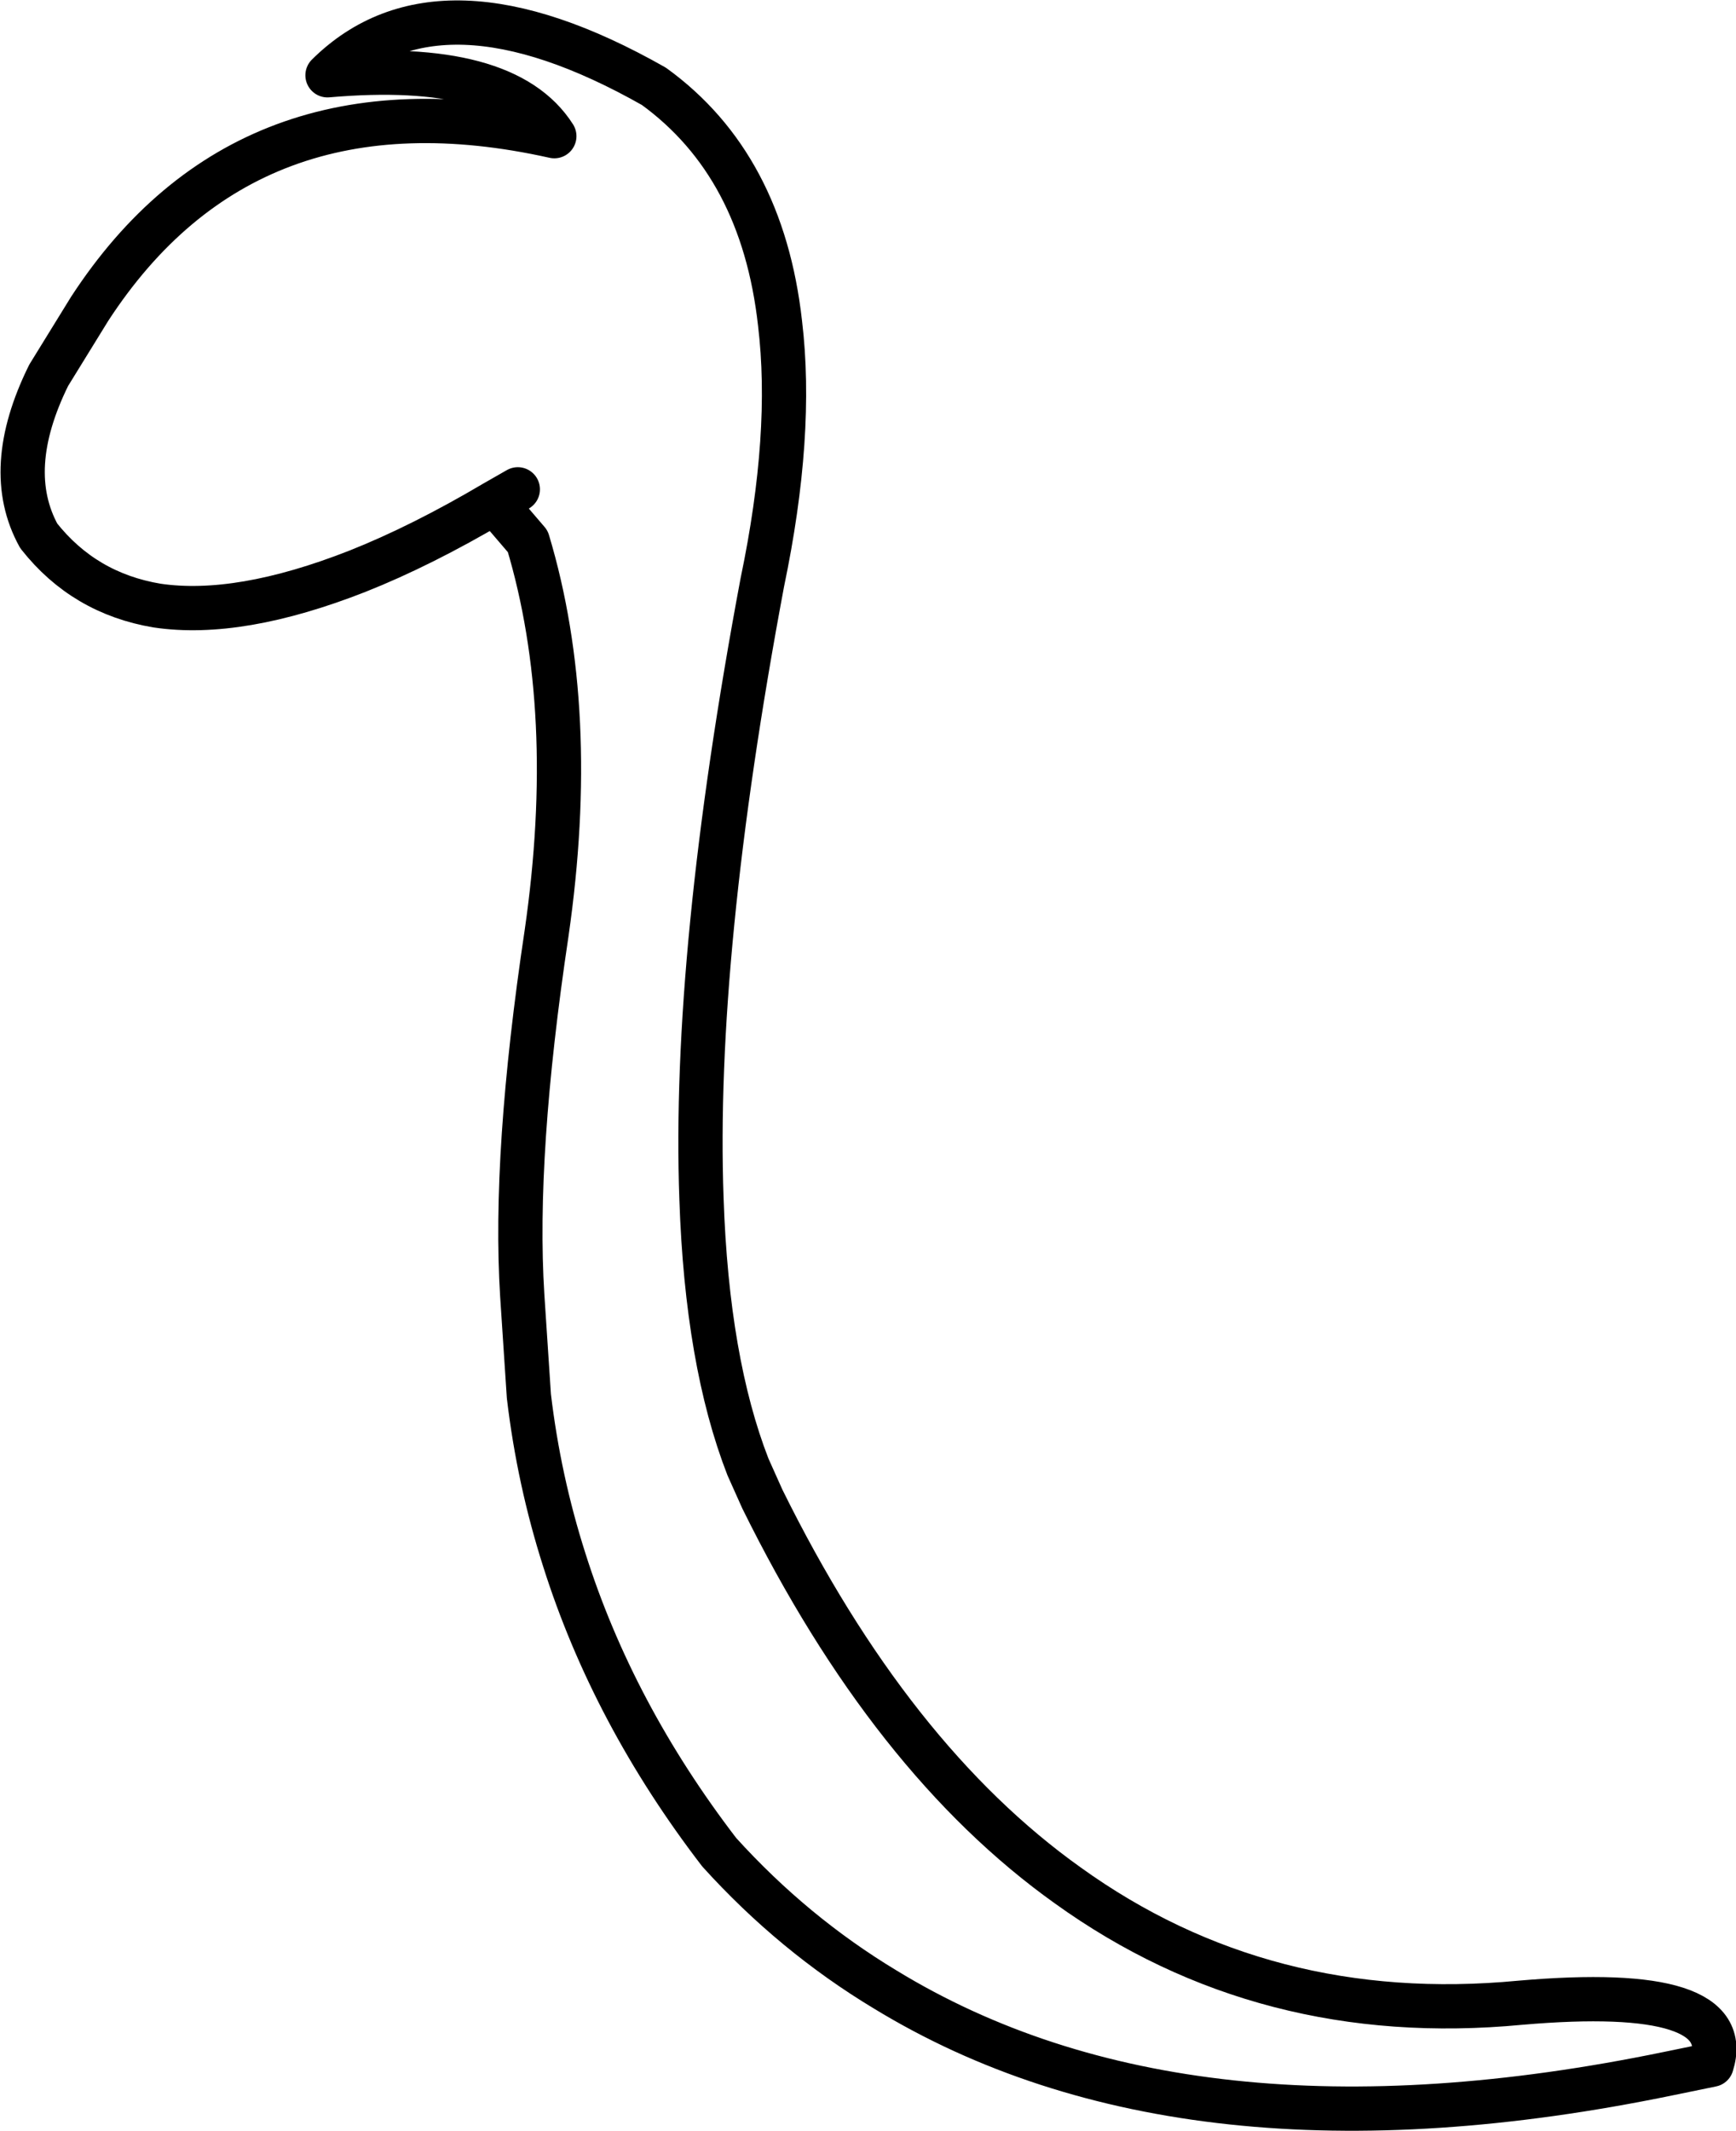 <?xml version="1.0" encoding="UTF-8" standalone="no"?>
<svg xmlns:xlink="http://www.w3.org/1999/xlink" height="96.25px" width="78.45px" xmlns="http://www.w3.org/2000/svg">
  <g transform="matrix(1.0, 0.0, 0.0, 1.0, 82.25, 81.0)">
    <path d="M-59.9 -58.3 Q-63.2 -56.35 -66.1 -55.2 -71.45 -53.1 -75.15 -53.65 -78.45 -54.2 -80.5 -56.8 -82.15 -59.8 -80.05 -64.05 L-78.2 -67.05 Q-71.1 -77.95 -57.2 -74.85 -59.4 -78.3 -67.45 -77.6 -62.4 -82.6 -52.7 -77.1 -47.8 -73.55 -47.0 -66.4 -46.4 -61.4 -47.8 -54.7 -50.95 -37.9 -50.55 -26.85 -50.3 -19.5 -48.45 -14.75 L-47.8 -13.3 Q-42.0 -1.55 -34.0 4.15 -25.1 10.55 -13.55 9.45 -3.75 8.6 -4.9 12.25 L-6.85 12.65 Q-28.65 17.15 -42.25 8.85 -46.4 6.35 -49.75 2.65 -54.55 -3.6 -56.75 -10.55 -57.9 -14.15 -58.35 -17.95 L-58.65 -22.5 Q-59.05 -28.85 -57.55 -38.85 -56.1 -48.9 -58.4 -56.55 L-59.9 -58.3 -58.85 -58.9" fill="none" stroke="#000000" stroke-linecap="round" stroke-linejoin="round" stroke-width="2.0"/>
  </g>
</svg>
